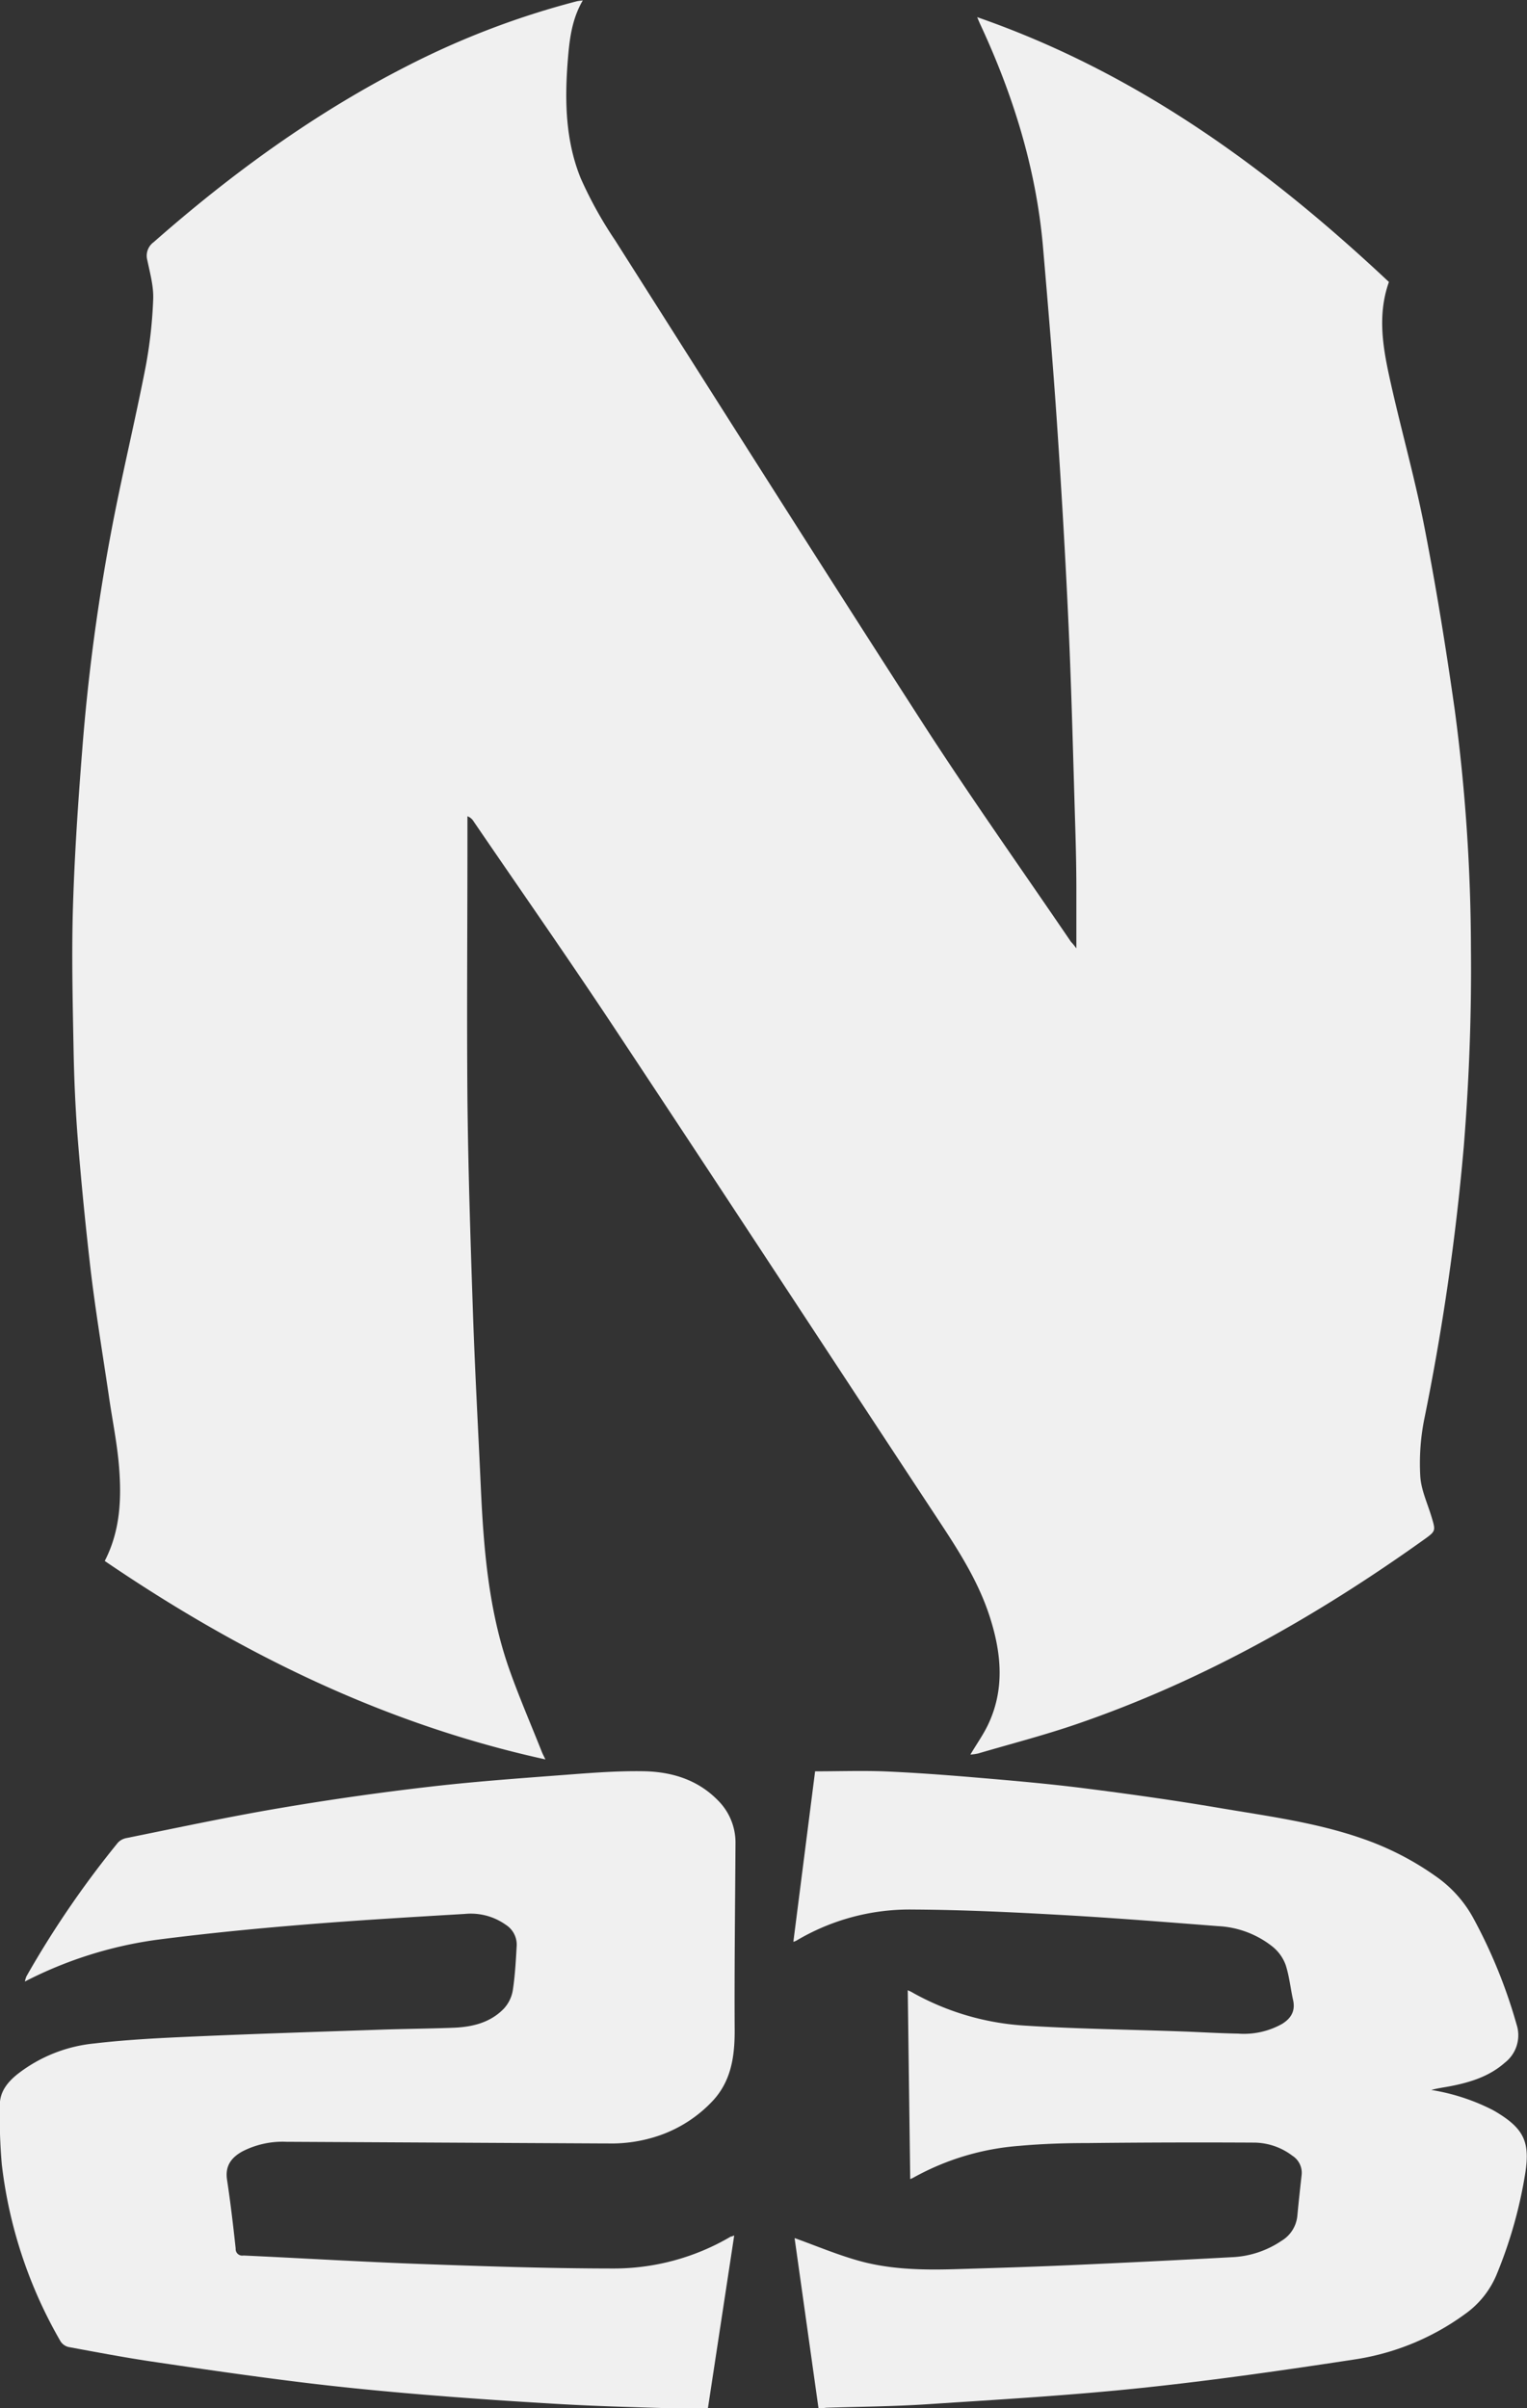 <svg id="Capa_1" data-name="Capa 1" xmlns="http://www.w3.org/2000/svg" viewBox="0 0 297.14 468.68" fill="#f0f0f0"><rect x="0" y="0" width="297.14" height="468.68" fill="#333333" stroke="none"/><title>logo</title><path d="M310.88,200.23c0-4,0-7.77,0-11.51,0-4-.09-8-0.21-12-0.4-13.06-.71-26.13-1.3-39.18-0.6-13.22-1.38-26.43-2.27-39.63-0.78-11.51-1.75-23-2.74-34.5C303,48.29,298.52,34,292.15,20.33,292,20,291.89,19.74,291.58,19c31.12,10.8,56.68,29.52,80.12,51.54-2.31,6.52-1.14,12.94.27,19.29,2.13,9.58,4.82,19,6.69,28.67,2.29,11.78,4.2,23.65,5.88,35.54a355.81,355.81,0,0,1,3.12,46.28c0.13,12.81-.36,25.58-1.38,38.34A469.16,469.16,0,0,1,378.55,292a44.14,44.14,0,0,0-.75,10.92c0.15,2.65,1.37,5.24,2.16,7.85,0.86,2.84.9,2.86-1.45,4.54-20.91,14.94-43.1,27.49-67.49,35.87-6.33,2.18-12.84,3.86-19.27,5.75a10.75,10.75,0,0,1-1.49.21c1.18-2,2.4-3.71,3.33-5.6,3.38-6.92,2.74-14,.49-21.06-2.09-6.59-5.69-12.37-9.45-18.09-20.94-31.78-41.77-63.64-62.79-95.37-9.24-14-18.82-27.68-28.25-41.5a2.39,2.39,0,0,0-1.2-1q0,2.31,0,4.62c0,16.86-.14,33.73,0,50.59,0.15,13.78.6,27.56,1.07,41.33,0.38,11.2,1,22.39,1.51,33.59,0.55,12.19,1.48,24.35,5.6,36,1.91,5.39,4.19,10.65,6.31,16,0.16,0.4.36,0.77,0.68,1.43-31.43-6.9-59.44-20.7-85.75-38.62,3-5.81,3.29-12,2.79-18.27-0.37-4.67-1.34-9.28-2-13.93-1.17-7.94-2.49-15.86-3.46-23.83-1-8.57-1.86-17.17-2.55-25.78-0.48-6-.74-12-0.85-18-0.17-9.19-.39-18.4-0.11-27.58,0.31-10.16,1-20.31,1.8-30.45a391.51,391.51,0,0,1,5.71-42.86c2-10.56,4.54-21,6.6-31.56a89.06,89.06,0,0,0,1.5-13.31c0.1-2.51-.62-5.07-1.14-7.58a3.27,3.27,0,0,1,1.24-3.53c15.17-13.35,31.41-25.16,49.46-34.35a160.81,160.81,0,0,1,32.82-12.51c0.36-.09.74-0.11,1.22-0.18-2.18,3.71-2.61,7.74-2.93,11.75-0.61,7.8-.45,15.61,2.55,22.93a78.72,78.72,0,0,0,6.66,12c19.95,31.43,39.84,62.91,60,94.19,9.25,14.33,19.13,28.26,28.72,42.36C310.16,199.29,310.45,199.65,310.88,200.23Z" transform="translate(-101.43 -15.66)"/><path d="M244.3,450.73l-5.11,33.58c-3,0-6,.08-9.07,0-6.56-.2-13.12-0.38-19.67-0.76-9.11-.53-18.22-1.14-27.32-1.9-7.89-.66-15.78-1.43-23.64-2.41-9.59-1.19-19.16-2.58-28.72-4-5.34-.8-10.65-1.81-16-2.8a2.57,2.57,0,0,1-1.57-1.12,89.35,89.35,0,0,1-11.42-34.41,109,109,0,0,1-.38-11.63c0-2.53,1.51-4.4,3.4-5.92a28.85,28.85,0,0,1,15-6c6.56-.77,13.17-1.08,19.78-1.37,11.85-.52,23.71-0.89,35.57-1.3,4.86-.17,9.73-0.2,14.6-0.39,3.63-.15,7.1-1,9.71-3.7a6.94,6.94,0,0,0,1.75-3.54c0.45-2.91.6-5.87,0.77-8.81a4.59,4.59,0,0,0-2.15-4,11.74,11.74,0,0,0-7.92-2.1c-10.75.64-21.5,1.27-32.23,2.16-9.25.76-18.5,1.68-27.71,2.87a79.46,79.46,0,0,0-25.7,8.13,5.64,5.64,0,0,1,.3-1,188.71,188.71,0,0,1,17.78-26,3,3,0,0,1,1.62-.91c9.89-2,19.76-4.12,29.71-5.81q14.61-2.49,29.35-4.19c9.22-1.07,18.5-1.71,27.76-2.42,4.58-.35,9.18-0.67,13.76-0.6,5.49,0.08,10.59,1.59,14.58,5.67a11.58,11.58,0,0,1,3.42,8.43c-0.07,12.15-.23,24.3-0.16,36.45,0,5.28-.77,10.1-4.65,14a25.8,25.8,0,0,1-9.71,6.24,28.7,28.7,0,0,1-10.46,1.65l-1.31,0-61.09-.32a17.15,17.15,0,0,0-8.55,1.86c-2.19,1.2-3.44,2.86-3,5.59,0.67,4.43,1.19,8.87,1.67,13.32a1.28,1.28,0,0,0,1.53,1.36c11.47,0.53,22.93,1.23,34.41,1.65,12.46,0.45,24.93.87,37.4,0.88a44.92,44.92,0,0,0,23-6.21C243.76,450.94,243.91,450.9,244.3,450.73Z" transform="translate(-101.43 -15.66)"/><path d="M260.7,484.33l-4.65-33.09c4,1.43,8.06,3.15,12.27,4.35,6.31,1.81,12.85,1.89,19.37,1.69,7.27-.22,14.54-0.44,21.8-0.76q15.81-.7,31.61-1.56a18.62,18.62,0,0,0,9.69-3.18,6.38,6.38,0,0,0,3.08-4.78c0.25-2.66.54-5.33,0.84-8a3.93,3.93,0,0,0-1.8-3.79,12.44,12.44,0,0,0-7.48-2.55q-16.17-.09-32.35.09c-4.42,0-8.86.14-13.27,0.54a50.06,50.06,0,0,0-20.7,6.22,5.66,5.66,0,0,1-.56.25L278.07,403c0.31,0.15.69,0.3,1,.5a51,51,0,0,0,21.83,6.39c10,0.64,20.1.76,30.16,1.12,3.77,0.13,7.54.37,11.31,0.44a15.22,15.22,0,0,0,8.52-1.88c1.74-1.07,2.65-2.51,2.16-4.67s-0.73-4.66-1.46-6.87a8.21,8.21,0,0,0-2.52-3.5,18.47,18.47,0,0,0-10.58-4c-10.19-.79-20.38-1.61-30.58-2.18-9.61-.54-19.23-1-28.85-1.05a43.08,43.08,0,0,0-22.68,6.06,4.19,4.19,0,0,1-.57.22l4.23-33.18c4.45,0,8.88-.15,13.28,0,6,0.25,11.9.69,17.83,1.19,7.08,0.6,14.16,1.21,21.21,2.1,8.83,1.12,17.65,2.36,26.42,3.85,9.24,1.57,18.57,2.78,27.49,5.86a56.49,56.49,0,0,1,14.54,7.42,23.78,23.78,0,0,1,7.36,8.23,100.58,100.58,0,0,1,8.36,20.58,6.76,6.76,0,0,1-2.28,7.48c-3,2.66-6.7,3.81-10.54,4.56-1.25.24-2.52,0.4-3.77,0.74a40.3,40.3,0,0,1,11.92,3.88c0.29,0.16.57,0.32,0.85,0.49,5.19,3.15,6.45,5.74,5.55,11.66a87.83,87.83,0,0,1-5.5,19.65,17.8,17.8,0,0,1-6.34,8,48.66,48.66,0,0,1-21.33,8.76c-13.82,2.11-27.67,4.1-41.57,5.56s-27.67,2.25-41.52,3.16c-6.6.44-13.22,0.48-19.83,0.69C261.69,484.34,261.16,484.33,260.7,484.33Z" transform="translate(-101.43 -15.66)"/></svg>